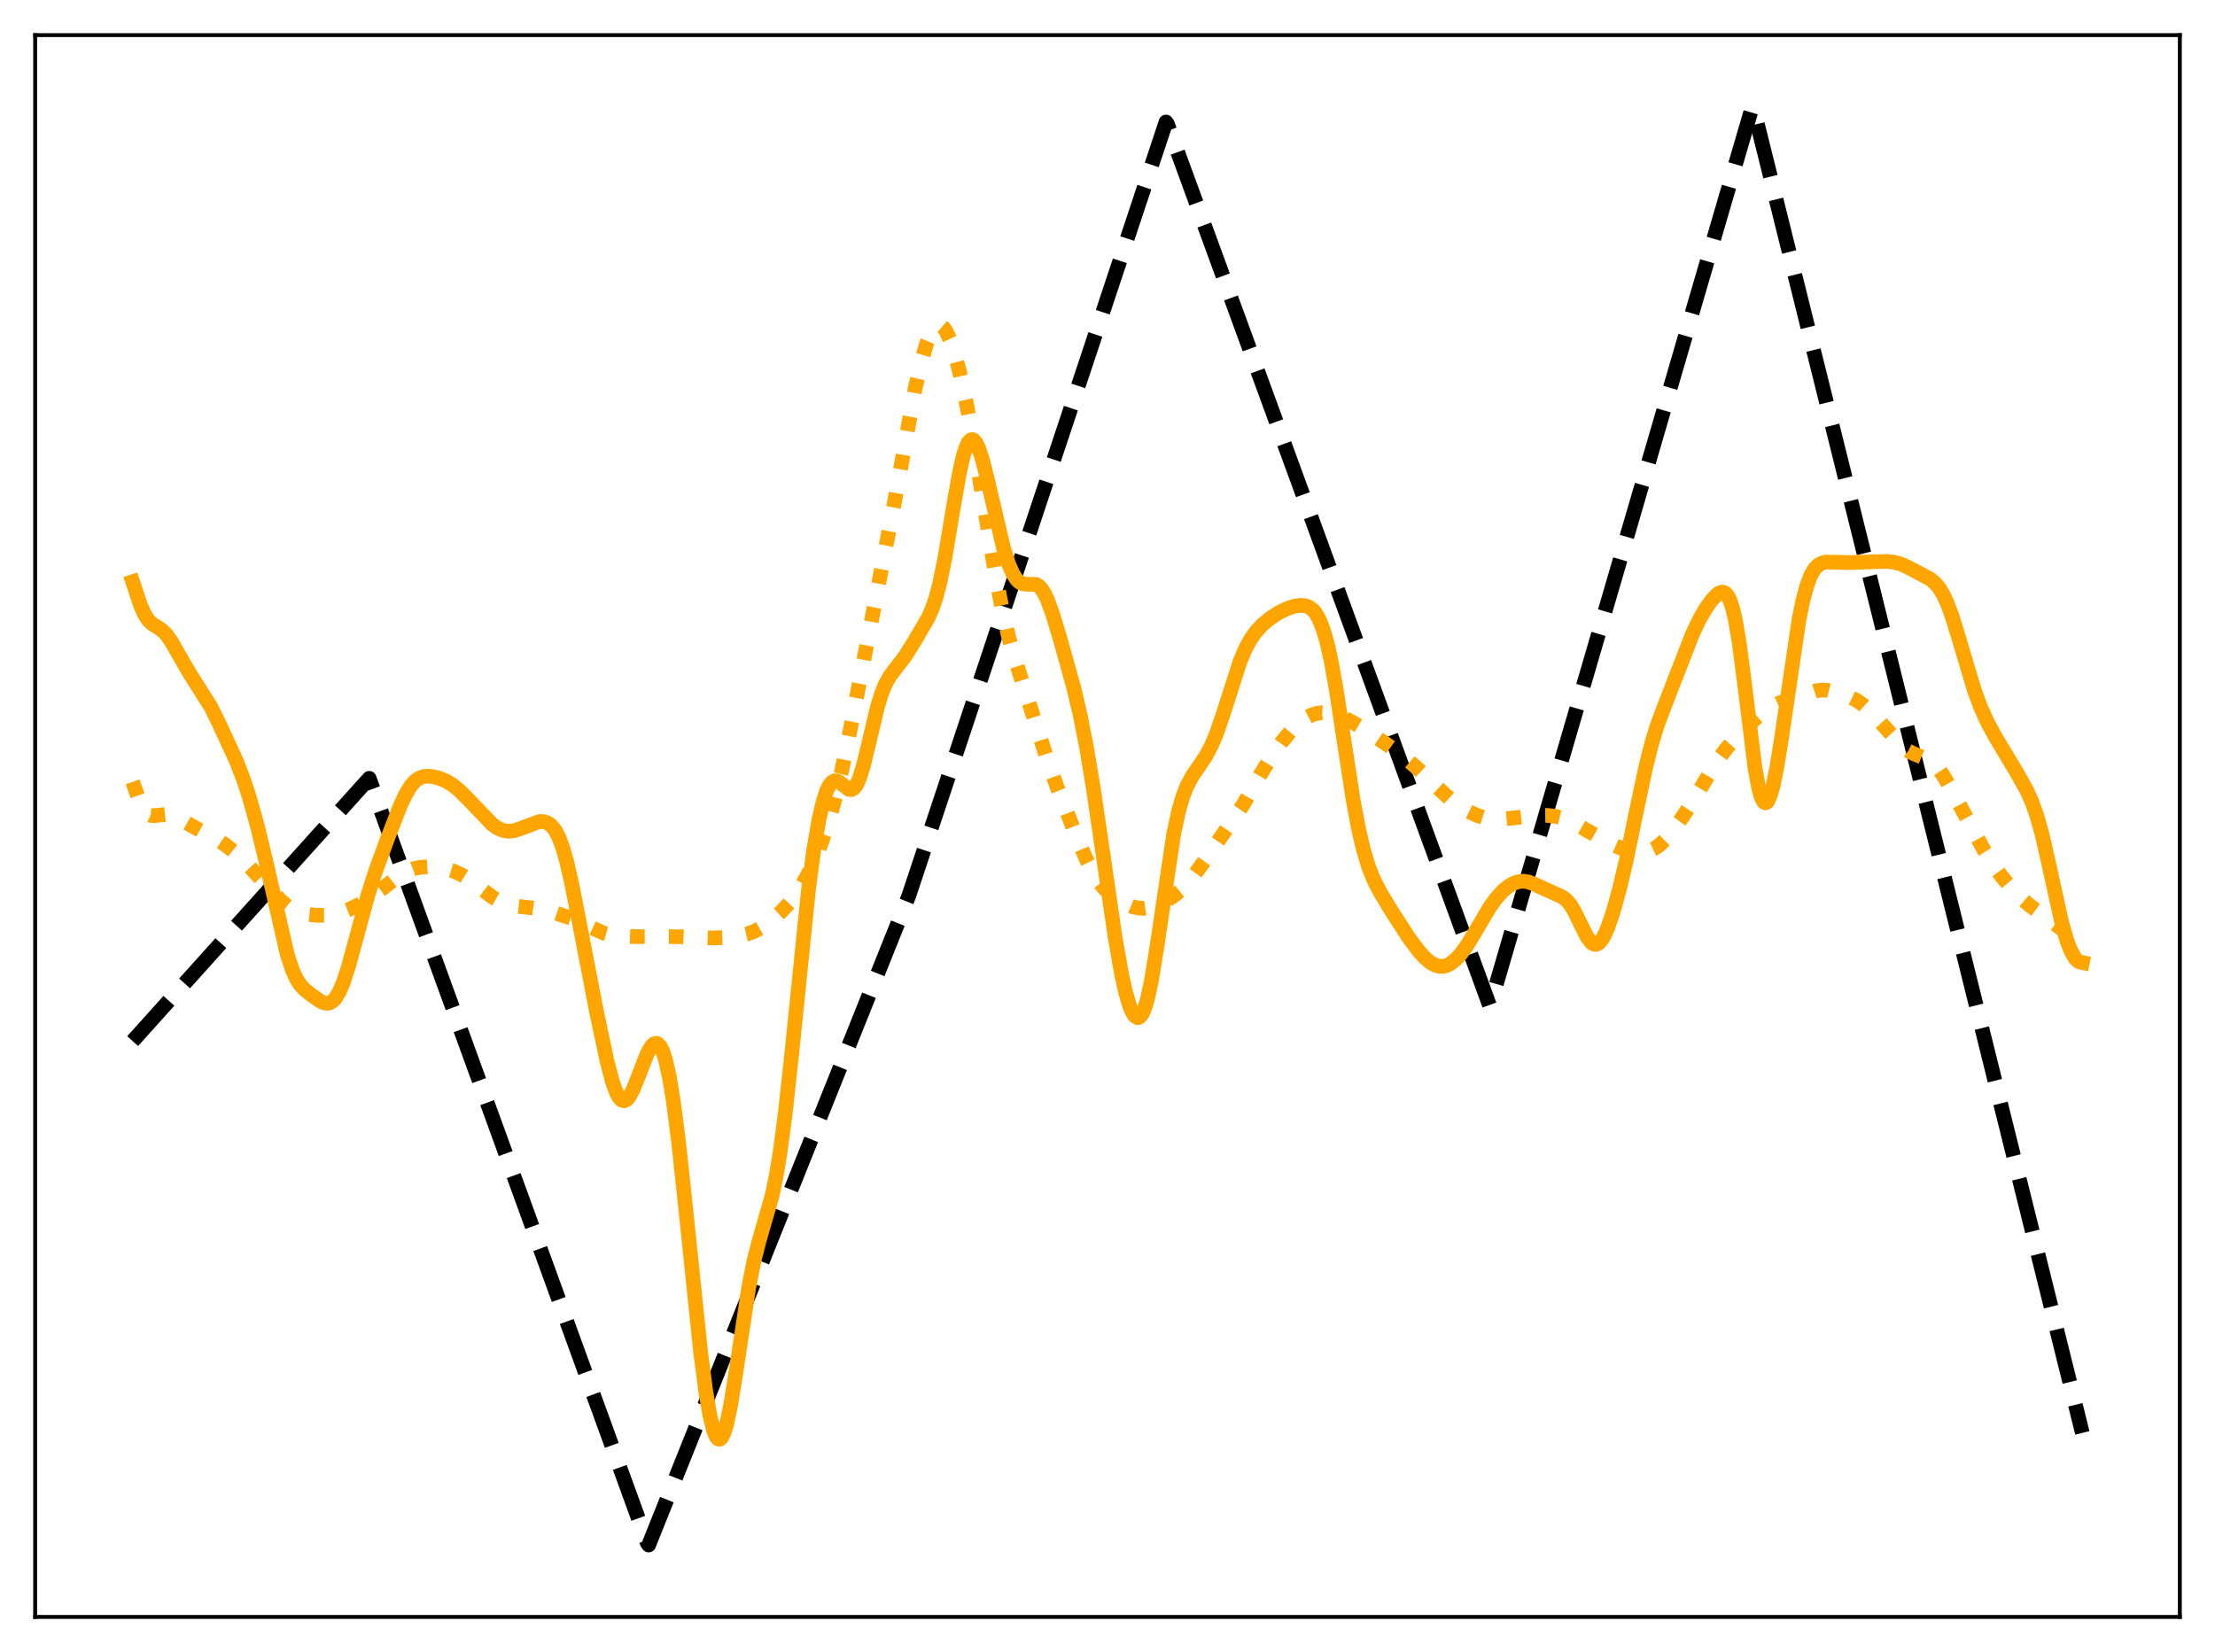 <?xml version="1.0" encoding="utf-8" standalone="no"?>
<!DOCTYPE svg PUBLIC "-//W3C//DTD SVG 1.1//EN"
  "http://www.w3.org/Graphics/SVG/1.1/DTD/svg11.dtd">
<svg xmlns:xlink="http://www.w3.org/1999/xlink" width="453.6pt" height="338.4pt" viewBox="0 0 453.6 338.4" xmlns="http://www.w3.org/2000/svg" version="1.1">
 <defs>
  <style type="text/css">*{stroke-linejoin: round; stroke-linecap: butt}</style>
 </defs>
 <g id="figure_1">
  <g id="patch_1">
   <path d="M 0 338.4 
L 453.6 338.4 
L 453.6 0 
L 0 0 
z
" style="fill: #ffffff"/>
  </g>
  <g id="axes_1">
   <g id="patch_2">
    <path d="M 7.2 331.2 
L 446.4 331.2 
L 446.4 7.2 
L 7.2 7.2 
z
" style="fill: #ffffff"/>
   </g>
   <g id="matplotlib.axis_1"/>
   <g id="matplotlib.axis_2"/>
   <g id="line2d_1">
    <path d="M 27.164 213.252 
L 75.609 159.427 
L 132.572 316.109 
L 132.838 316.473 
L 186.074 183.594 
L 238.778 24.989 
L 239.044 25.333 
L 305.057 206.001 
L 305.59 204.435 
L 358.826 21.927 
L 359.092 22.21 
L 426.436 293.504 
L 426.436 293.504 
" clip-path="url(#pd4678a184f)" style="fill: none; stroke-dasharray: 11.1,4.8; stroke-dashoffset: 0; stroke: #000000; stroke-width: 3"/>
   </g>
   <g id="line2d_2">
    <path d="M 27.164 160.156 
L 28.495 163.938 
L 29.293 165.578 
L 29.825 166.324 
L 30.358 166.797 
L 30.89 167.033 
L 31.689 167.069 
L 34.351 166.767 
L 35.415 167.062 
L 36.746 167.728 
L 41.537 170.41 
L 44.465 171.937 
L 46.329 173.184 
L 48.192 174.704 
L 50.588 176.995 
L 53.516 180.139 
L 57.508 184.481 
L 58.839 185.588 
L 60.17 186.403 
L 61.501 186.937 
L 63.098 187.302 
L 64.961 187.494 
L 66.825 187.49 
L 68.422 187.284 
L 70.019 186.857 
L 71.882 186.117 
L 74.012 185.035 
L 75.875 183.875 
L 78.004 182.268 
L 81.731 179.358 
L 83.328 178.449 
L 84.659 177.944 
L 85.99 177.661 
L 87.587 177.554 
L 89.45 177.651 
L 91.313 177.962 
L 92.911 178.447 
L 94.508 179.18 
L 96.105 180.164 
L 98.234 181.776 
L 100.896 183.799 
L 102.493 184.707 
L 103.824 185.214 
L 105.421 185.57 
L 108.349 185.901 
L 111.011 186.307 
L 113.673 186.987 
L 116.867 188.042 
L 118.996 188.97 
L 123.521 191.094 
L 125.119 191.53 
L 126.982 191.781 
L 129.377 191.846 
L 139.759 191.864 
L 145.615 192.133 
L 148.809 192.015 
L 151.204 191.735 
L 153.068 191.303 
L 154.665 190.675 
L 156.262 189.761 
L 158.125 188.381 
L 159.988 186.725 
L 161.585 185.032 
L 162.916 183.331 
L 164.247 181.28 
L 165.578 178.824 
L 166.909 175.925 
L 168.24 172.545 
L 169.571 168.604 
L 170.902 163.973 
L 172.233 158.525 
L 173.83 150.933 
L 183.146 103.04 
L 187.405 79.568 
L 188.736 73.811 
L 189.801 70.247 
L 190.599 68.305 
L 191.132 67.4 
L 191.664 66.827 
L 192.196 66.597 
L 192.729 66.713 
L 193.261 67.168 
L 193.793 67.951 
L 194.592 69.69 
L 195.391 72.038 
L 196.455 75.98 
L 197.786 82.017 
L 199.117 89.102 
L 200.98 100.274 
L 203.908 117.998 
L 205.239 124.848 
L 206.57 130.519 
L 207.901 135.157 
L 214.556 155.865 
L 216.419 161.075 
L 220.145 170.551 
L 222.275 175.608 
L 223.606 178.303 
L 224.937 180.479 
L 226.001 181.842 
L 227.332 183.148 
L 228.663 184.135 
L 230.26 185.046 
L 231.857 185.703 
L 233.188 186.01 
L 234.253 186.06 
L 235.584 185.871 
L 236.915 185.439 
L 238.512 184.681 
L 240.109 183.696 
L 241.706 182.425 
L 243.037 181.088 
L 244.634 179.15 
L 247.03 175.818 
L 254.483 164.982 
L 257.943 158.93 
L 260.339 155.027 
L 262.468 152.001 
L 264.332 149.733 
L 265.929 148.147 
L 267.26 147.139 
L 268.591 146.447 
L 269.655 146.121 
L 270.72 145.988 
L 272.051 146.061 
L 273.382 146.358 
L 274.979 146.941 
L 276.842 147.854 
L 279.238 149.289 
L 284.029 152.508 
L 287.489 155.021 
L 289.885 157.062 
L 293.612 160.608 
L 296.806 163.539 
L 298.669 164.967 
L 300.532 166.118 
L 302.396 166.992 
L 303.993 167.503 
L 305.59 167.771 
L 307.187 167.808 
L 309.316 167.614 
L 314.64 167.036 
L 316.769 167.013 
L 318.367 167.18 
L 319.964 167.574 
L 321.561 168.211 
L 323.424 169.202 
L 329.546 172.675 
L 331.942 173.726 
L 333.805 174.298 
L 335.402 174.55 
L 336.733 174.517 
L 337.798 174.269 
L 338.863 173.776 
L 339.927 173.014 
L 340.992 171.995 
L 342.323 170.428 
L 344.452 167.507 
L 346.848 163.86 
L 349.776 158.936 
L 351.905 155.503 
L 353.503 153.353 
L 355.1 151.57 
L 359.359 147.333 
L 361.222 145.745 
L 362.819 144.716 
L 364.416 143.978 
L 366.545 143.276 
L 369.473 142.303 
L 371.869 141.502 
L 373.2 141.33 
L 374.265 141.404 
L 375.862 141.785 
L 378.79 142.779 
L 380.121 143.414 
L 381.452 144.318 
L 382.783 145.502 
L 384.912 147.755 
L 389.703 153.012 
L 390.768 153.813 
L 391.833 154.352 
L 395.293 155.779 
L 396.092 156.456 
L 397.156 157.692 
L 398.221 159.277 
L 399.818 162.113 
L 406.207 173.984 
L 408.07 176.973 
L 409.933 179.543 
L 412.063 182.098 
L 413.926 184.011 
L 415.789 185.569 
L 421.911 190.086 
L 422.976 190.558 
L 423.775 190.708 
L 424.573 190.669 
L 425.638 190.363 
L 426.436 190.01 
L 426.436 190.01 
" clip-path="url(#pd4678a184f)" style="fill: none; stroke-dasharray: 3,4.95; stroke-dashoffset: 0; stroke: #ffa500; stroke-width: 3"/>
   </g>
   <g id="line2d_3">
    <path d="M 27.164 119.156 
L 28.761 123.947 
L 29.559 125.754 
L 30.358 127.008 
L 31.156 127.791 
L 32.487 128.607 
L 33.286 129.176 
L 34.084 129.99 
L 35.149 131.502 
L 36.746 134.325 
L 38.876 137.996 
L 43.135 144.719 
L 44.998 148.478 
L 48.458 156.015 
L 49.789 159.441 
L 51.12 163.505 
L 52.717 169.243 
L 54.58 176.962 
L 58.839 195.563 
L 59.904 198.773 
L 60.703 200.509 
L 61.501 201.746 
L 62.3 202.628 
L 63.631 203.72 
L 65.76 205.175 
L 66.559 205.48 
L 67.091 205.518 
L 67.623 205.382 
L 68.156 205.038 
L 68.688 204.466 
L 69.487 203.146 
L 70.285 201.276 
L 71.35 198.034 
L 72.947 192.162 
L 75.343 183.334 
L 76.94 178.36 
L 79.335 171.818 
L 81.997 165 
L 83.062 162.733 
L 84.127 160.983 
L 84.925 160.058 
L 85.724 159.451 
L 86.522 159.115 
L 87.587 158.981 
L 88.652 159.083 
L 89.983 159.418 
L 91.313 159.962 
L 92.644 160.757 
L 93.975 161.822 
L 95.572 163.398 
L 100.896 168.946 
L 101.961 169.655 
L 103.025 170.105 
L 104.09 170.275 
L 105.155 170.178 
L 106.22 169.86 
L 110.479 168.27 
L 111.277 168.283 
L 112.076 168.523 
L 112.874 169.076 
L 113.673 170.056 
L 114.471 171.581 
L 115.27 173.739 
L 116.068 176.557 
L 117.133 181.235 
L 118.73 189.457 
L 122.191 207.384 
L 124.32 217.406 
L 125.385 221.465 
L 126.183 223.704 
L 126.716 224.718 
L 127.248 225.316 
L 127.78 225.49 
L 128.313 225.261 
L 128.845 224.662 
L 129.644 223.192 
L 130.708 220.532 
L 132.572 215.752 
L 133.37 214.357 
L 133.903 213.829 
L 134.435 213.7 
L 134.701 213.801 
L 135.233 214.374 
L 135.766 215.477 
L 136.298 217.137 
L 137.097 220.718 
L 137.895 225.587 
L 138.96 233.868 
L 140.291 246.286 
L 143.485 277.033 
L 144.55 285.109 
L 145.348 289.797 
L 146.147 293.041 
L 146.679 294.303 
L 146.945 294.648 
L 147.212 294.8 
L 147.478 294.755 
L 147.744 294.518 
L 148.276 293.476 
L 148.809 291.722 
L 149.607 287.933 
L 150.672 281.32 
L 153.334 263.672 
L 154.399 258.297 
L 155.463 254.129 
L 158.125 244.872 
L 158.924 241.038 
L 159.722 236.254 
L 160.787 228.262 
L 162.118 216.002 
L 165.578 182.138 
L 166.643 174.106 
L 167.708 167.87 
L 168.506 164.404 
L 169.305 161.958 
L 169.837 160.879 
L 170.369 160.214 
L 170.902 159.927 
L 171.434 159.963 
L 171.967 160.249 
L 173.83 161.69 
L 174.362 161.742 
L 174.895 161.44 
L 175.427 160.718 
L 175.959 159.554 
L 176.758 157.038 
L 177.823 152.667 
L 179.686 144.813 
L 180.484 142.202 
L 181.283 140.207 
L 182.081 138.738 
L 183.146 137.275 
L 185.276 134.528 
L 187.139 131.571 
L 190.067 126.575 
L 190.865 124.785 
L 191.664 122.455 
L 192.463 119.408 
L 193.527 114.152 
L 195.124 104.57 
L 196.455 96.951 
L 197.254 93.429 
L 197.786 91.723 
L 198.319 90.596 
L 198.851 90.071 
L 199.117 90.032 
L 199.383 90.139 
L 199.916 90.763 
L 200.448 91.89 
L 201.247 94.356 
L 202.311 98.642 
L 205.505 112.267 
L 206.57 115.574 
L 207.369 117.409 
L 208.167 118.667 
L 208.7 119.198 
L 209.232 119.511 
L 210.031 119.665 
L 212.16 119.705 
L 212.692 120.011 
L 213.225 120.548 
L 213.757 121.34 
L 214.556 123.004 
L 215.62 125.971 
L 217.217 131.281 
L 219.879 140.829 
L 221.21 146.483 
L 222.541 153.298 
L 223.872 161.315 
L 225.735 173.98 
L 228.397 192.243 
L 229.728 199.772 
L 230.527 203.334 
L 231.325 206.032 
L 231.857 207.302 
L 232.39 208.116 
L 232.922 208.445 
L 233.188 208.418 
L 233.455 208.257 
L 233.987 207.524 
L 234.519 206.229 
L 235.052 204.368 
L 235.85 200.573 
L 236.915 193.969 
L 240.375 170.703 
L 241.44 165.841 
L 242.239 163.131 
L 243.037 161.078 
L 244.102 159.052 
L 245.699 156.721 
L 247.03 154.708 
L 248.095 152.693 
L 249.159 150.158 
L 250.49 146.274 
L 253.951 135.471 
L 255.015 132.953 
L 256.08 130.979 
L 257.145 129.46 
L 258.476 128.008 
L 260.073 126.669 
L 261.67 125.613 
L 263.267 124.794 
L 264.864 124.224 
L 266.195 123.995 
L 267.26 124.063 
L 268.058 124.348 
L 268.857 124.939 
L 269.389 125.561 
L 270.188 126.939 
L 270.986 128.967 
L 271.785 131.75 
L 272.583 135.333 
L 273.648 141.26 
L 275.245 151.757 
L 277.108 163.869 
L 278.173 169.614 
L 279.238 174.181 
L 280.303 177.653 
L 281.367 180.287 
L 282.698 182.868 
L 285.094 186.817 
L 288.554 192.154 
L 290.417 194.663 
L 291.748 196.149 
L 292.813 197.072 
L 293.878 197.695 
L 294.676 197.931 
L 295.475 197.956 
L 296.273 197.765 
L 297.072 197.364 
L 298.137 196.517 
L 299.201 195.344 
L 300.532 193.485 
L 302.396 190.377 
L 305.057 185.879 
L 306.388 184.019 
L 307.719 182.544 
L 308.784 181.64 
L 309.849 180.985 
L 310.913 180.596 
L 311.978 180.492 
L 313.043 180.67 
L 314.108 181.08 
L 318.633 183.126 
L 319.964 183.73 
L 320.762 184.349 
L 321.561 185.282 
L 322.359 186.568 
L 323.69 189.291 
L 325.021 191.94 
L 325.82 193.013 
L 326.352 193.386 
L 326.884 193.444 
L 327.417 193.177 
L 327.949 192.595 
L 328.481 191.719 
L 329.28 189.925 
L 330.345 186.803 
L 331.676 181.985 
L 333.007 176.322 
L 335.136 166.049 
L 336.999 157.243 
L 338.33 151.98 
L 339.395 148.543 
L 340.992 144.28 
L 344.186 136.056 
L 346.582 129.914 
L 347.913 127.075 
L 349.244 124.741 
L 350.575 122.871 
L 351.639 121.761 
L 352.172 121.411 
L 352.704 121.275 
L 353.236 121.432 
L 353.769 121.984 
L 354.301 123.032 
L 354.833 124.671 
L 355.366 126.962 
L 356.164 131.644 
L 357.229 139.813 
L 359.359 157.032 
L 360.157 161.45 
L 360.689 163.334 
L 361.222 164.306 
L 361.488 164.452 
L 361.754 164.375 
L 362.02 164.088 
L 362.553 162.92 
L 363.085 161.041 
L 363.884 157.126 
L 364.948 150.429 
L 368.409 126.917 
L 369.207 123.004 
L 370.006 120.009 
L 370.804 117.89 
L 371.603 116.513 
L 372.401 115.706 
L 373.2 115.294 
L 373.999 115.134 
L 375.329 115.142 
L 378.257 115.242 
L 386.243 114.997 
L 387.84 115.147 
L 389.171 115.501 
L 390.768 116.212 
L 395.293 118.611 
L 396.358 119.516 
L 397.156 120.5 
L 397.955 121.828 
L 398.753 123.542 
L 399.818 126.417 
L 401.149 130.75 
L 404.343 141.479 
L 405.674 145.036 
L 407.005 147.959 
L 408.602 150.909 
L 412.861 158.006 
L 414.991 161.773 
L 416.055 164.103 
L 417.12 167.089 
L 418.185 170.913 
L 419.516 176.737 
L 422.177 188.836 
L 423.242 192.575 
L 424.041 194.675 
L 424.839 196.119 
L 425.372 196.721 
L 425.904 197.06 
L 426.436 197.169 
L 426.436 197.169 
" clip-path="url(#pd4678a184f)" style="fill: none; stroke: #ffa500; stroke-width: 3; stroke-linecap: square"/>
   </g>
   <g id="patch_3">
    <path d="M 7.2 331.2 
L 7.2 7.2 
" style="fill: none; stroke: #000000; stroke-width: 0.8; stroke-linejoin: miter; stroke-linecap: square"/>
   </g>
   <g id="patch_4">
    <path d="M 446.4 331.2 
L 446.4 7.2 
" style="fill: none; stroke: #000000; stroke-width: 0.8; stroke-linejoin: miter; stroke-linecap: square"/>
   </g>
   <g id="patch_5">
    <path d="M 7.2 331.2 
L 446.4 331.2 
" style="fill: none; stroke: #000000; stroke-width: 0.8; stroke-linejoin: miter; stroke-linecap: square"/>
   </g>
   <g id="patch_6">
    <path d="M 7.2 7.2 
L 446.4 7.2 
" style="fill: none; stroke: #000000; stroke-width: 0.8; stroke-linejoin: miter; stroke-linecap: square"/>
   </g>
  </g>
 </g>
 <defs>
  <clipPath id="pd4678a184f">
   <rect x="7.2" y="7.2" width="439.2" height="324"/>
  </clipPath>
 </defs>
</svg>

